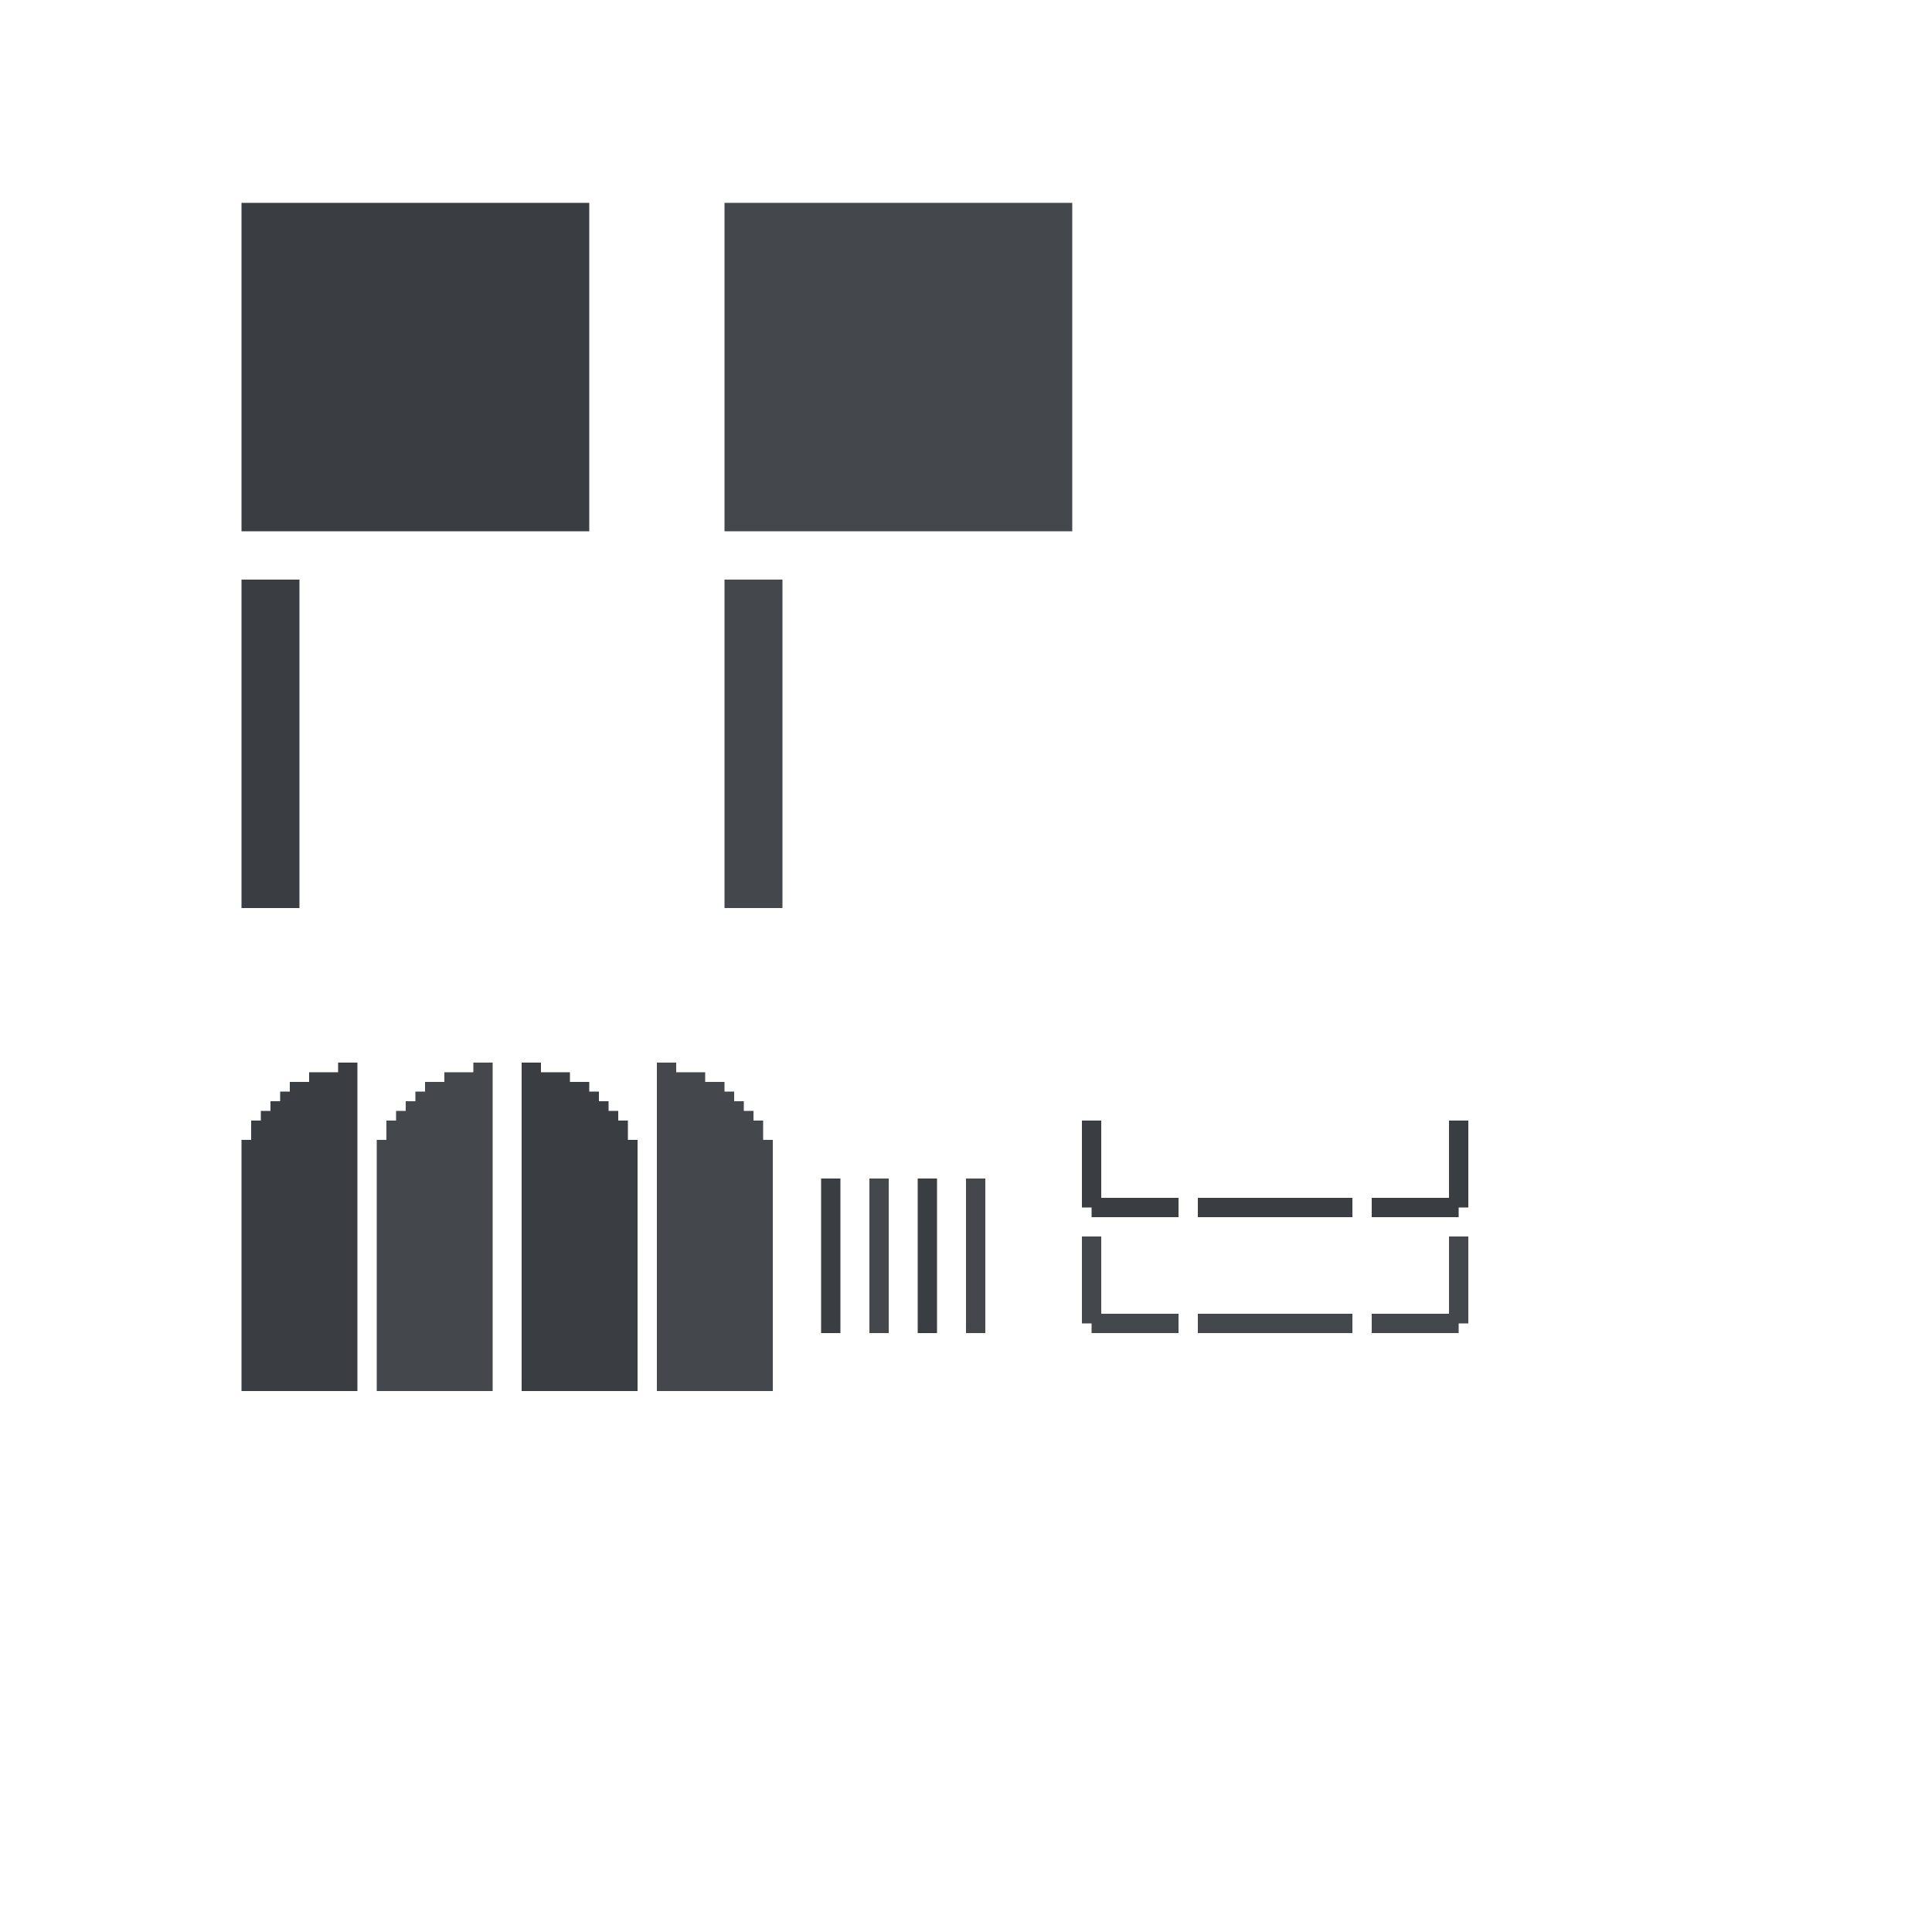 <?xml version="1.0" encoding="UTF-8" standalone="no"?>
<svg
   width="200"
   height="200"
   version="1.1"
   viewBox="0 0 200 200"
   id="svg1"
   sodipodi:docname="assets-xpm.svg"
   inkscape:version="1.3.2 (091e20ef0f, 2023-11-25)"
   xmlns:inkscape="http://www.inkscape.org/namespaces/inkscape"
   xmlns:sodipodi="http://sodipodi.sourceforge.net/DTD/sodipodi-0.dtd"
   xmlns="http://www.w3.org/2000/svg"
   xmlns:svg="http://www.w3.org/2000/svg">
  <defs
     id="defs1" />
  <sodipodi:namedview
     id="namedview1"
     pagecolor="#26282b"
     bordercolor="#000000"
     borderopacity="0.25"
     inkscape:showpageshadow="2"
     inkscape:pageopacity="0.0"
     inkscape:pagecheckerboard="0"
     inkscape:deskcolor="#d1d1d1"
     inkscape:zoom="3.337544"
     inkscape:cx="56.179035"
     inkscape:cy="95.878886"
     inkscape:window-width="1920"
     inkscape:window-height="1002"
     inkscape:window-x="0"
     inkscape:window-y="33"
     inkscape:window-maximized="1"
     inkscape:current-layer="svg1" />
  <rect
     id="title-active"
     x="25"
     y="60"
     width="6"
     height="34"
     fill="#3a3d41" />
  <rect
     id="title-inactive"
     x="75"
     y="60"
     width="6"
     height="34"
     fill="#44474b" />
  <rect
     id="left-active"
     transform="scale(-1,1)"
     x="-87"
     y="122"
     width="2"
     height="16"
     fill="#3a3d41" />
  <rect
     id="left-inactive"
     transform="scale(-1,1)"
     x="-92"
     y="122"
     width="2"
     height="16"
     fill="#44474b" />
  <rect
     id="right-inactive"
     x="100"
     y="122"
     width="2"
     height="16"
     fill="#44474b" />
  <rect
     id="right-active"
     x="95"
     y="122"
     width="2"
     height="16"
     fill="#3a3d41" />
  <path
     id="bottom-left-active"
     d="m114 116h-2v9h1v1l9-1.2e-4v-2l-8 1.2e-4z"
     fill="#3a3d41" />
  <path
     id="bottom-left-inactive"
     d="m114 128h-2v9h1v1l9-1.2e-4v-2l-8 1.2e-4z"
     fill="#44474b" />
  <path
     id="bottom-right-inactive"
     d="m150 128h2v9h-1v1h-9v-2l8 1.2e-4z"
     fill="#44474b" />
  <path
     id="bottom-right-active"
     d="m150 116h2v9h-1v1l-9-1.2e-4v-2l8 1.2e-4z"
     fill="#3a3d41" />
  <rect
     id="bottom-active"
     transform="rotate(90)"
     x="124"
     y="-140"
     width="2"
     height="16"
     fill="#3a3d41" />
  <rect
     id="bottom-inactive"
     transform="rotate(90)"
     x="136"
     y="-140"
     width="2"
     height="16"
     fill="#44474b" />
  <rect
     id="button-active"
     x="25"
     y="21"
     width="36"
     height="34"
     fill="#3a3d41" />
  <rect
     id="button-inactive"
     x="75"
     y="21"
     width="36"
     height="34"
     fill="#44474b" />
  <path
     id="top-left-active"
     d="m35 110v1h-3v1h-2v1h-1v1h-1v1h-1v1h-1v2h-1v26h12v-34z"
     fill="#3a3d41" />
  <path
     id="top-left-inactive"
     d="m49 110v1h-3v1h-2v1h-1v1h-1v1h-1v1h-1v2h-1v26h12v-34z"
     fill="#44474b" />
  <path
     id="top-right-active"
     d="m56 110v1h3v1h2v1h1v1h1v1h1v1h1v2h1v26h-12v-34z"
     fill="#3a3d41" />
  <path
     id="top-right-inactive"
     d="m70 110v1h3v1h2v1h1v1h1v1h1v1h1v2h1v26h-12v-34z"
     fill="#44474b" />
</svg>
